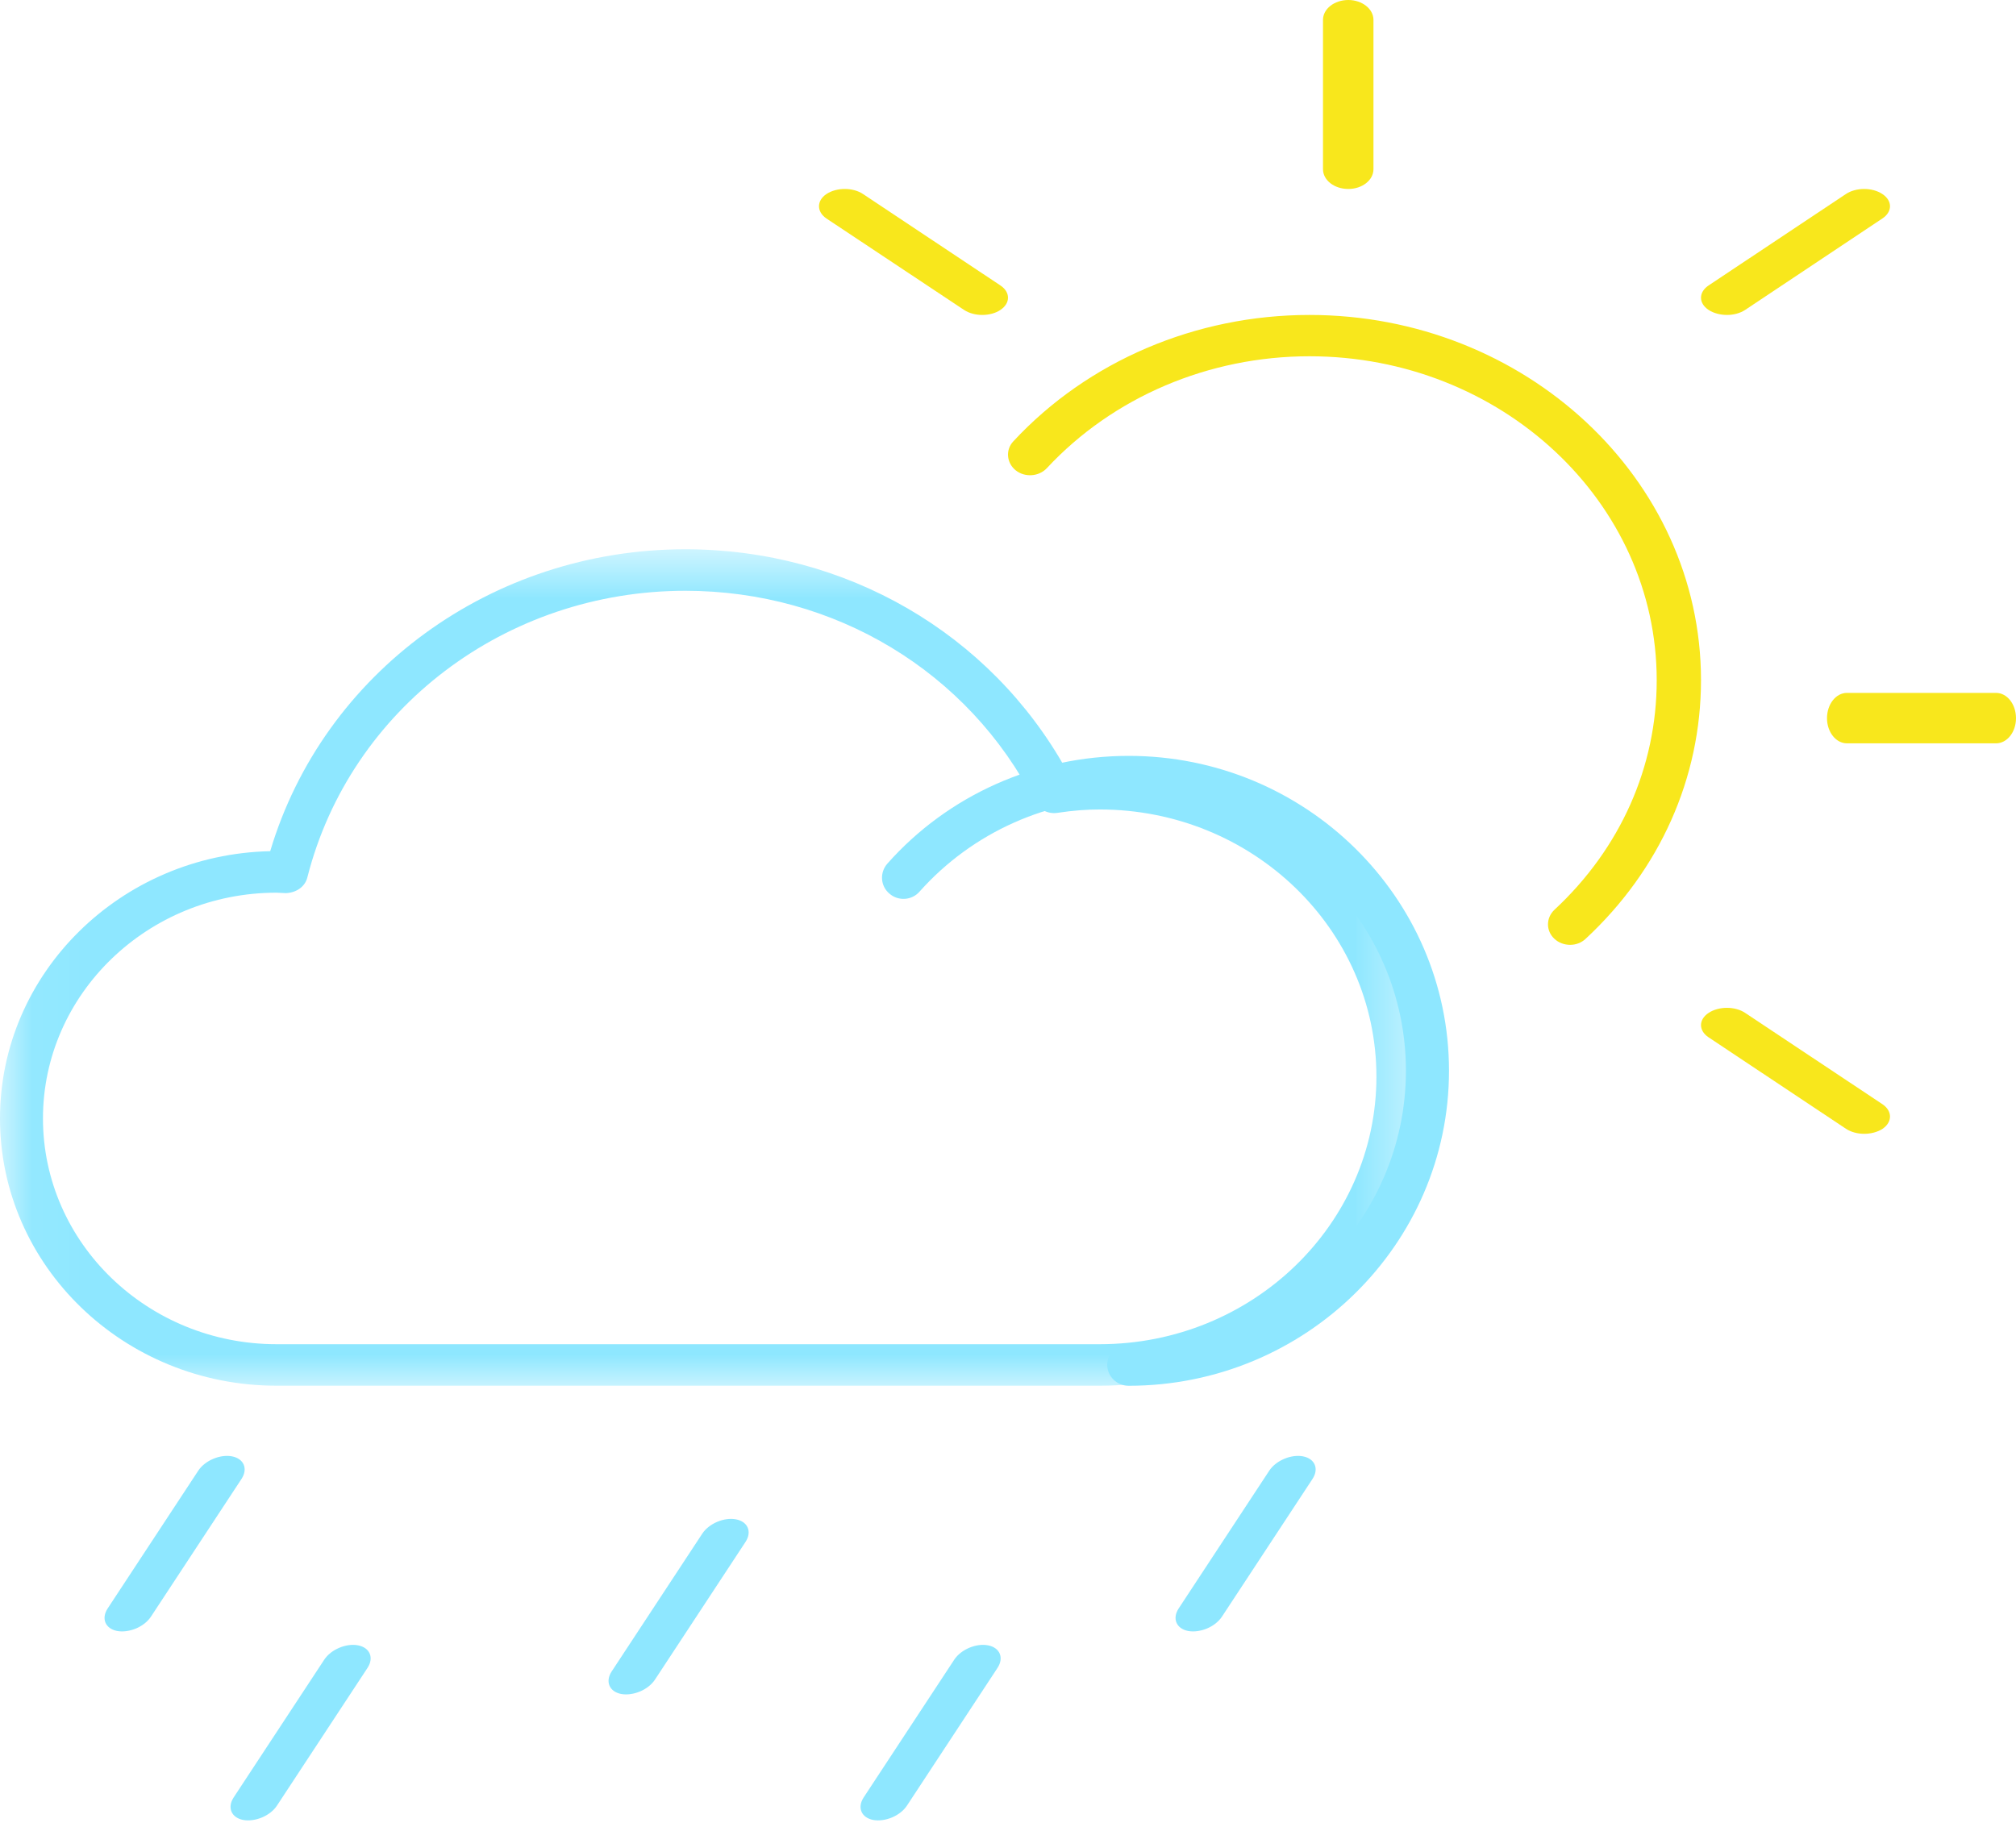 <?xml version="1.0" encoding="UTF-8"?>
<svg width="32px" height="29px" viewBox="0 0 32 29" version="1.1" xmlns="http://www.w3.org/2000/svg" xmlns:xlink="http://www.w3.org/1999/xlink">
    <!-- Generator: Sketch 51.3 (57544) - http://www.bohemiancoding.com/sketch -->
    <title>12</title>
    <desc>Created with Sketch.</desc>
    <defs>
        <polygon id="path-1" points="0.051 0.72 0.051 13.999 22.531 13.999 22.531 0.72"></polygon>
    </defs>
    <g id="Page-1" stroke="none" stroke-width="1" fill="none" fill-rule="evenodd">
        <g id="Artboard-6" transform="translate(-52, -111)">
            <g id="12" transform="translate(52, 111)">
                <g id="cloud-copy-3">
                    <g id="Group-3" transform="translate(0, 8)">
                        <mask id="mask-2" fill="white">
                            <use xlink:href="#path-1"></use>
                        </mask>
                        <g id="Clip-2"></g>
                        <path d="M17.456,13.999 L4.389,13.999 C1.969,13.999 0,12.098 0,9.756 C0,7.45 1.913,5.565 4.289,5.513 C5.134,2.679 7.806,0.72 10.878,0.72 C13.427,0.72 15.719,2.055 16.924,4.22 C17.114,4.201 17.287,4.191 17.456,4.191 C20.251,4.191 22.531,6.391 22.531,9.093 C22.531,11.799 20.254,13.999 17.456,13.999 Z M4.389,6.172 C2.346,6.172 0.682,7.781 0.682,9.756 C0.682,11.734 2.346,13.34 4.389,13.34 L17.456,13.34 C19.879,13.34 21.848,11.436 21.848,9.093 C21.848,6.751 19.879,4.851 17.456,4.851 C17.253,4.851 17.037,4.866 16.781,4.905 C16.634,4.925 16.491,4.854 16.425,4.725 C15.373,2.662 13.247,1.379 10.878,1.379 C8.03,1.379 5.56,3.251 4.879,5.928 C4.842,6.079 4.702,6.172 4.539,6.179 L4.389,6.172 Z" id="Fill-1" fill="#8EE7FF" mask="url(#mask-2)"></path>
                    </g>
                    <path d="M17.915,22 C17.726,22 17.575,21.849 17.575,21.666 C17.575,21.479 17.726,21.327 17.915,21.327 C20.343,21.327 22.316,19.386 22.316,16.998 C22.316,14.614 20.343,12.673 17.915,12.673 C16.642,12.673 15.435,13.213 14.597,14.154 C14.474,14.296 14.258,14.309 14.118,14.187 C13.974,14.066 13.961,13.853 14.084,13.712 C15.048,12.623 16.445,12 17.915,12 C20.719,12 23,14.243 23,16.998 C23,19.757 20.719,22 17.915,22 Z" id="Fill-4" fill="#8EE7FF"></path>
                    <path d="M24.923,15 C24.833,15 24.741,14.968 24.673,14.904 C24.536,14.777 24.538,14.569 24.676,14.441 C25.721,13.469 26.297,12.174 26.297,10.799 C26.297,7.964 23.826,5.656 20.785,5.656 C19.184,5.656 17.665,6.305 16.616,7.433 C16.49,7.567 16.267,7.584 16.12,7.465 C15.976,7.347 15.958,7.139 16.086,7.005 C17.268,5.732 18.982,5 20.785,5 C24.209,5 27,7.603 27,10.796 C27,12.35 26.349,13.808 25.169,14.904 C25.101,14.968 25.012,15 24.923,15 Z" id="Fill-5" fill="#F8E71C"></path>
                    <path d="M21.402,3 C21.179,3 21,2.861 21,2.686 L21,0.315 C21,0.142 21.179,0 21.402,0 C21.621,0 21.801,0.142 21.801,0.315 L21.801,2.686 C21.801,2.861 21.621,3 21.402,3 Z" id="Fill-6" fill="#F8E71C"></path>
                    <path d="M31.683,11.801 L29.317,11.801 C29.141,11.801 29,11.621 29,11.402 C29,11.18 29.141,11 29.317,11 L31.683,11 C31.859,11 32,11.18 32,11.402 C32,11.621 31.859,11.801 31.683,11.801 Z" id="Fill-7" fill="#F8E71C"></path>
                    <path d="M27.413,5 C27.309,5 27.2,4.973 27.12,4.92 C26.96,4.813 26.96,4.639 27.12,4.532 L29.299,3.081 C29.46,2.973 29.72,2.973 29.88,3.081 C30.04,3.187 30.04,3.361 29.88,3.468 L27.701,4.92 C27.621,4.973 27.517,5 27.413,5 Z" id="Fill-8" fill="#F8E71C"></path>
                    <path d="M29.59,18 C29.486,18 29.382,17.973 29.301,17.92 L27.12,16.468 C26.96,16.361 26.96,16.187 27.12,16.081 C27.281,15.973 27.542,15.973 27.702,16.081 L29.883,17.532 C30.039,17.639 30.039,17.813 29.883,17.92 C29.803,17.973 29.694,18 29.59,18 Z" id="Fill-9" fill="#F8E71C"></path>
                    <path d="M15.591,5 C15.486,5 15.382,4.973 15.302,4.92 L13.117,3.468 C12.961,3.361 12.961,3.187 13.117,3.081 C13.279,2.973 13.54,2.973 13.7,3.081 L15.88,4.532 C16.04,4.639 16.04,4.813 15.88,4.92 C15.804,4.973 15.695,5 15.591,5 Z" id="Fill-10" fill="#F8E71C"></path>
                </g>
                <g id="Group-10" transform="translate(1, 23)" fill="#8EE7FF">
                    <path d="M0.685,2.507 C0.58,2.507 0.471,2.48 0.391,2.427 C0.232,2.32 0.232,2.146 0.391,2.039 L2.57,0.587 C2.731,0.48 2.992,0.48 3.152,0.587 C3.311,0.694 3.311,0.868 3.152,0.975 L0.973,2.427 C0.893,2.48 0.788,2.507 0.685,2.507 Z" id="Fill-8" transform="translate(1.771, 1.507) rotate(-23) translate(-1.771, -1.507) "></path>
                    <path d="M2.685,5.507 C2.58,5.507 2.471,5.48 2.391,5.427 C2.232,5.32 2.232,5.146 2.391,5.039 L4.57,3.587 C4.731,3.48 4.992,3.48 5.152,3.587 C5.311,3.694 5.311,3.868 5.152,3.975 L2.973,5.427 C2.893,5.48 2.788,5.507 2.685,5.507 Z" id="Fill-8-Copy-2" transform="translate(3.771, 4.507) rotate(-23) translate(-3.771, -4.507) "></path>
                    <path d="M8.685,3.507 C8.58,3.507 8.471,3.48 8.391,3.427 C8.232,3.32 8.232,3.146 8.391,3.039 L10.57,1.587 C10.731,1.48 10.992,1.48 11.152,1.587 C11.311,1.694 11.311,1.868 11.152,1.975 L8.973,3.427 C8.893,3.48 8.788,3.507 8.685,3.507 Z" id="Fill-8-Copy-3" transform="translate(9.771, 2.507) rotate(-23) translate(-9.771, -2.507) "></path>
                    <path d="M12.685,5.507 C12.58,5.507 12.471,5.48 12.391,5.427 C12.232,5.32 12.232,5.146 12.391,5.039 L14.57,3.587 C14.731,3.48 14.992,3.48 15.152,3.587 C15.311,3.694 15.311,3.868 15.152,3.975 L12.973,5.427 C12.893,5.48 12.788,5.507 12.685,5.507 Z" id="Fill-8-Copy-4" transform="translate(13.771, 4.507) rotate(-23) translate(-13.771, -4.507) "></path>
                    <path d="M17.685,2.507 C17.58,2.507 17.471,2.48 17.391,2.427 C17.232,2.32 17.232,2.146 17.391,2.039 L19.57,0.587 C19.731,0.48 19.992,0.48 20.152,0.587 C20.311,0.694 20.311,0.868 20.152,0.975 L17.973,2.427 C17.893,2.48 17.788,2.507 17.685,2.507 Z" id="Fill-8-Copy-5" transform="translate(18.771, 1.507) rotate(-23) translate(-18.771, -1.507) "></path>
                </g>
            </g>
        </g>
    </g>
</svg>